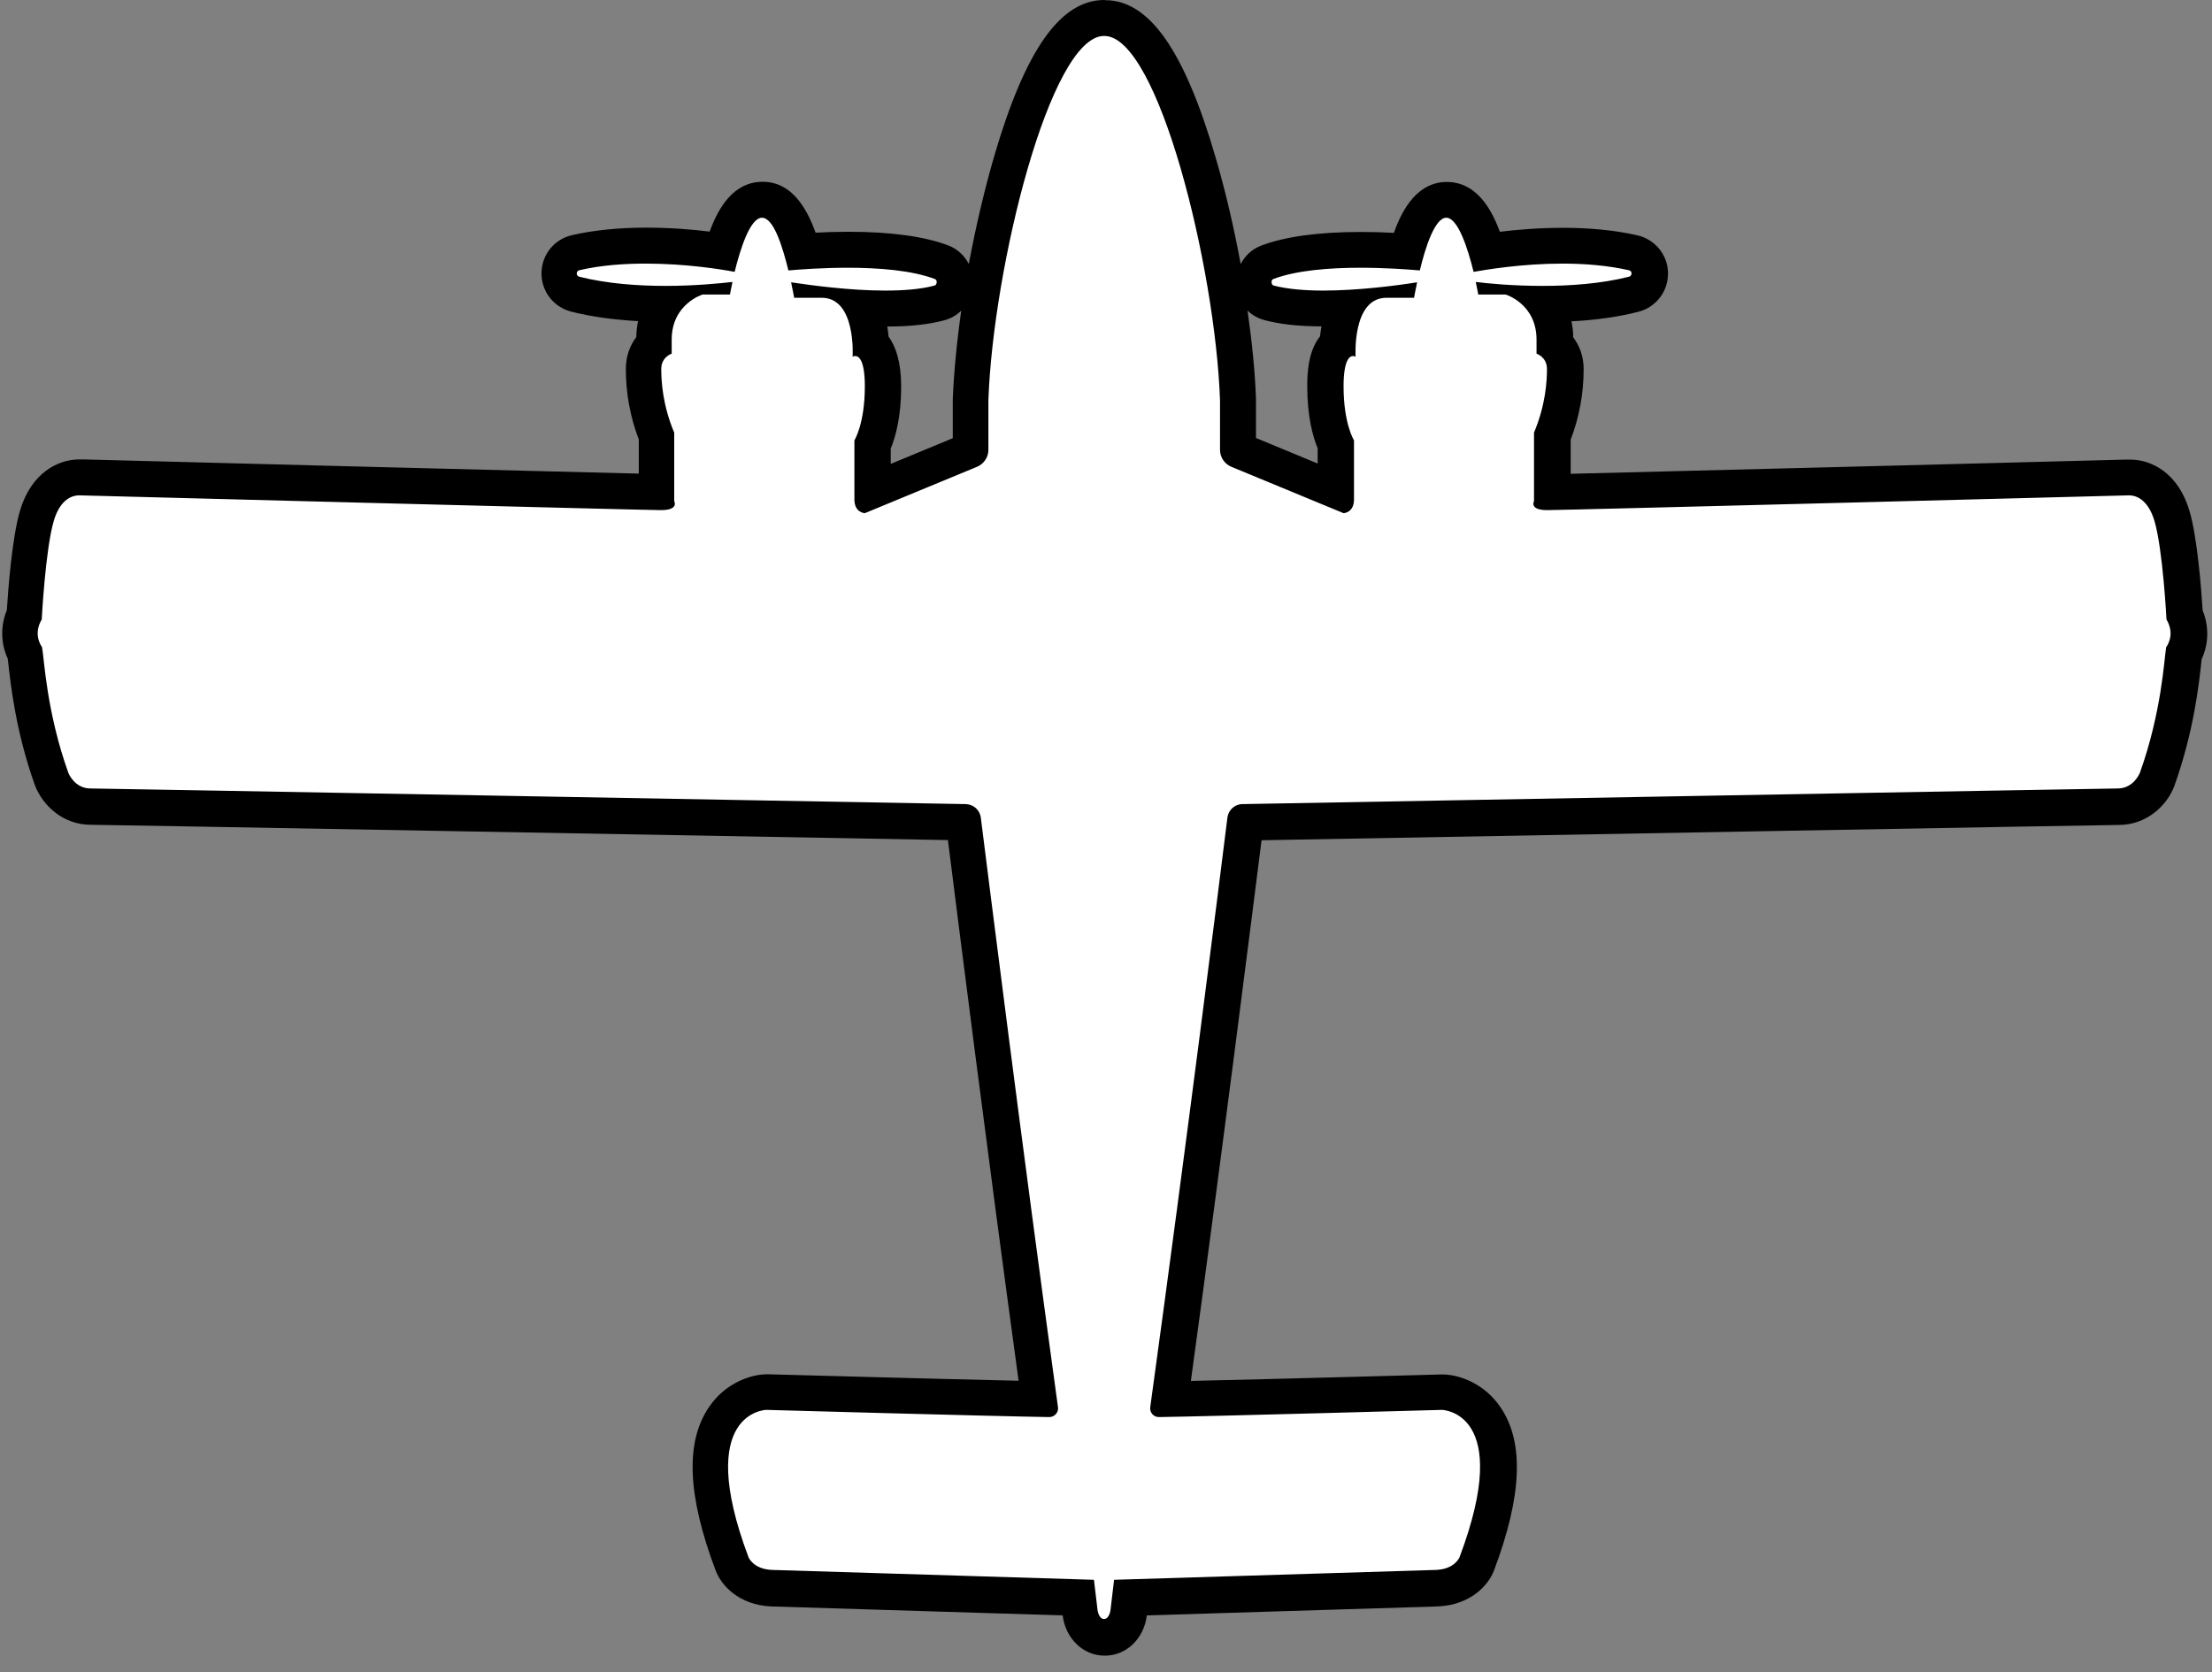 <svg width="123" height="93" viewBox="0 0 123 93" fill="none" xmlns="http://www.w3.org/2000/svg">
<rect x="0" y="0" width="123" height="93" fill="#808080" stroke="none"/>
<g clip-path="url(#clip0_442_2)">
<path d="M61.41 91.06C60.71 91.06 60.15 90.49 60.06 89.67L59.96 88.85L42.9 88.32C41.23 88.24 40.76 87.09 40.71 86.96C39.29 83.19 39.13 80.44 40.24 78.81C41.13 77.49 42.46 77.42 42.61 77.42C42.78 77.42 53.84 77.73 57.78 77.81C55.82 63.5 54.1 49.81 53.59 45.73L52.63 45.71C11.78 44.97 5.29 44.86 5.05 44.86C3.8 44.86 3.1 43.91 2.89 43.35C1.85 40.43 1.57 37.89 1.44 36.68C1.43 36.55 1.41 36.44 1.4 36.35C0.95 35.52 1.11 34.7 1.36 34.18C1.41 33.29 1.62 30.17 2.06 28.69C2.64 26.71 4 26.55 4.4 26.55C4.43 26.55 4.48 26.55 4.53 26.55C5.3 26.57 33.31 27.3 36.51 27.36V24.25C36.03 23.05 35.79 21.8 35.79 20.52C35.79 19.88 36.06 19.43 36.37 19.13V18.88C36.37 18.06 36.6 17.41 36.92 16.89C35.03 16.89 33.37 16.7 31.99 16.35C31.46 16.21 31.09 15.73 31.1 15.18C31.1 14.63 31.48 14.16 32.02 14.04C33.16 13.78 34.48 13.64 35.95 13.64C37.61 13.64 39.15 13.81 40.16 13.96C40.76 11.93 41.43 11.08 42.41 11.08C43.39 11.08 44.04 11.92 44.63 13.95C45.32 13.9 46.22 13.86 47.19 13.86C49.43 13.86 51.18 14.09 52.39 14.55C52.86 14.73 53.15 15.2 53.13 15.72C53.1 16.24 52.76 16.68 52.28 16.81C51.5 17.02 50.49 17.13 49.27 17.13C48.86 17.13 48.44 17.12 48.02 17.1C48.32 17.77 48.43 18.53 48.46 19.08C48.91 19.48 49.14 20.28 49.14 21.46C49.14 23.17 48.78 24.22 48.56 24.7V27.26L54 25.01V22.24C54.23 16.04 57.1 0.98 61.44 0.98C65.78 0.98 68.65 16.05 68.87 22.21V25L74.32 27.26V24.7C74.1 24.22 73.74 23.17 73.74 21.46C73.74 20.28 73.97 19.48 74.42 19.08C74.45 18.52 74.56 17.77 74.86 17.1C74.44 17.12 74.02 17.13 73.61 17.13C72.39 17.13 71.38 17.02 70.6 16.81C70.12 16.68 69.77 16.24 69.75 15.72C69.72 15.2 70.02 14.73 70.49 14.55C71.69 14.09 73.44 13.86 75.68 13.86C76.65 13.86 77.55 13.9 78.24 13.95C78.83 11.92 79.49 11.08 80.46 11.08C81.43 11.08 82.11 11.93 82.71 13.96C83.72 13.81 85.26 13.64 86.92 13.64C88.38 13.64 89.7 13.77 90.85 14.04C91.38 14.16 91.76 14.63 91.77 15.18C91.77 15.73 91.41 16.21 90.88 16.35C89.49 16.7 87.84 16.88 85.95 16.89C86.28 17.41 86.5 18.06 86.5 18.88V19.13C86.82 19.43 87.08 19.88 87.08 20.52C87.08 21.8 86.84 23.06 86.36 24.25V27.36C89.56 27.3 117.56 26.57 118.34 26.55C118.39 26.55 118.44 26.55 118.47 26.55C118.87 26.55 120.23 26.7 120.81 28.69C121.24 30.16 121.46 33.29 121.51 34.18C121.76 34.7 121.92 35.51 121.47 36.35C121.46 36.44 121.45 36.55 121.43 36.68C121.3 37.9 121.02 40.44 119.99 43.33C119.77 43.91 119.07 44.87 117.82 44.87C117.59 44.87 111.1 44.98 70.24 45.72L69.28 45.74C68.77 49.82 67.05 63.5 65.09 77.82C69.02 77.75 80.09 77.44 80.21 77.43C80.41 77.43 81.74 77.5 82.63 78.82C83.73 80.45 83.58 83.2 82.16 86.97C82.11 87.1 81.64 88.25 79.99 88.33L62.91 88.86L62.81 89.69C62.72 90.5 62.16 91.07 61.46 91.07L61.41 91.06Z" fill="white"/>
<path d="M61.41 2C64.4 2 67.58 14.86 67.84 22.26V25.02C67.84 25.43 68.09 25.8 68.47 25.96L74.71 28.54C74.71 28.54 75.29 28.52 75.29 27.78V24.49C75.29 24.49 74.71 23.57 74.71 21.49C74.71 20.01 75.05 19.8 75.24 19.8C75.32 19.8 75.38 19.84 75.38 19.84C75.38 19.84 75.17 16.56 77.1 16.56H78.63C78.63 16.56 78.69 16.21 78.8 15.7C77.67 15.88 75.54 16.16 73.57 16.16C72.56 16.16 71.59 16.08 70.82 15.88C70.68 15.84 70.66 15.57 70.8 15.52C72.08 15.03 73.96 14.89 75.64 14.89C77.02 14.89 78.27 14.98 78.95 15.04C79.26 13.75 79.79 12.11 80.42 12.11C81.08 12.11 81.63 13.86 81.94 15.12C82.67 14.99 84.66 14.66 86.88 14.66C88.1 14.66 89.39 14.76 90.58 15.03C90.77 15.07 90.77 15.34 90.58 15.39C89.04 15.78 87.3 15.9 85.78 15.9C84.1 15.9 82.68 15.76 82.06 15.68C82.15 16.1 82.2 16.38 82.2 16.38H83.72C83.72 16.38 85.44 16.89 85.44 18.89V19.67C85.44 19.67 86.02 19.85 86.02 20.52C86.02 21.19 85.95 22.51 85.3 24.06V27.87C85.3 27.87 85.02 28.37 86.03 28.37C87.04 28.37 118.32 27.55 118.32 27.55C118.32 27.55 118.35 27.55 118.41 27.55C118.67 27.55 119.41 27.67 119.8 28.97C120.27 30.56 120.47 34.46 120.47 34.46C120.47 34.46 120.99 35.2 120.45 36C120.34 36.67 120.2 39.6 118.99 42.98C118.99 42.98 118.65 43.85 117.76 43.85C117.18 43.85 75.24 44.61 69.09 44.72C68.66 44.72 68.3 45.05 68.25 45.48C67.83 48.88 66.01 63.36 63.96 78.26C63.92 78.55 64.14 78.81 64.44 78.81C67.72 78.76 80.18 78.41 80.18 78.41C80.18 78.41 84.21 78.5 81.16 86.6C81.16 86.6 80.91 87.26 79.87 87.31L61.95 87.86L61.75 89.54C61.75 89.54 61.69 90.04 61.39 90.04C61.09 90.04 61.03 89.54 61.03 89.54L60.83 87.86L42.91 87.31C41.87 87.26 41.62 86.6 41.62 86.6C38.58 78.5 42.61 78.41 42.61 78.41C42.61 78.41 55.06 78.76 58.35 78.81C58.64 78.81 58.87 78.55 58.83 78.26C56.78 63.36 54.97 48.88 54.54 45.48C54.49 45.05 54.13 44.73 53.7 44.72C47.54 44.61 5.61 43.85 5.03 43.85C4.13 43.85 3.8 42.98 3.8 42.98C2.59 39.6 2.46 36.67 2.34 36C1.8 35.19 2.32 34.46 2.32 34.46C2.32 34.46 2.52 30.57 2.99 28.97C3.37 27.67 4.12 27.55 4.38 27.55C4.44 27.55 4.47 27.55 4.47 27.55C4.47 27.55 35.75 28.37 36.76 28.37C37.77 28.37 37.49 27.87 37.49 27.87V24.06C36.84 22.52 36.77 21.19 36.77 20.52C36.77 19.85 37.35 19.67 37.35 19.67V18.89C37.35 16.9 39.07 16.38 39.07 16.38H40.59C40.59 16.38 40.64 16.1 40.73 15.68C40.11 15.75 38.69 15.9 37.01 15.9C35.49 15.9 33.76 15.78 32.21 15.39C32.02 15.34 32.03 15.07 32.21 15.03C33.4 14.75 34.69 14.66 35.91 14.66C38.14 14.66 40.13 14.98 40.85 15.12C41.16 13.86 41.71 12.11 42.37 12.11C43.03 12.11 43.52 13.75 43.84 15.04C44.52 14.98 45.77 14.89 47.15 14.89C48.83 14.89 50.7 15.03 51.99 15.52C52.13 15.57 52.11 15.84 51.97 15.88C51.2 16.09 50.23 16.16 49.22 16.16C47.25 16.16 45.12 15.87 43.99 15.7C44.1 16.21 44.16 16.56 44.16 16.56H45.69C47.62 16.56 47.41 19.84 47.41 19.84C47.41 19.84 47.47 19.8 47.55 19.8C47.75 19.8 48.09 20.01 48.09 21.49C48.09 23.57 47.51 24.49 47.51 24.49V27.78C47.51 28.52 48.09 28.54 48.09 28.54L54.33 25.96C54.71 25.8 54.96 25.43 54.96 25.02V22.26C55.22 14.86 58.4 2 61.39 2M61.41 0C58.95 0 56.99 2.8 55.25 8.8C54.72 10.64 54.25 12.66 53.87 14.68C53.63 14.21 53.23 13.84 52.73 13.65C51.41 13.15 49.55 12.89 47.18 12.89C46.53 12.89 45.9 12.91 45.35 12.94C44.86 11.57 44.02 10.11 42.41 10.11C40.8 10.11 39.96 11.52 39.46 12.88C38.49 12.76 37.26 12.66 35.95 12.66C34.41 12.66 33.01 12.8 31.8 13.08C30.81 13.31 30.12 14.17 30.11 15.19C30.1 16.2 30.78 17.08 31.76 17.33C32.85 17.61 34.1 17.78 35.48 17.86C35.42 18.14 35.39 18.44 35.38 18.75C35.03 19.21 34.8 19.81 34.8 20.52C34.8 21.86 35.04 23.18 35.52 24.44V26.34C30.45 26.22 12.26 25.75 4.63 25.55C4.57 25.55 4.49 25.55 4.41 25.55C3.22 25.55 1.73 26.3 1.11 28.41C0.67 29.9 0.45 32.81 0.38 33.94C0.06 34.71 1.12653e-05 35.7 0.43 36.63C0.43 36.68 0.44 36.73 0.45 36.79C0.59 38.05 0.87 40.67 1.94 43.67C2.37 44.79 3.49 45.87 5.05 45.87C5.76 45.87 38.78 46.47 52.71 46.72C53.31 51.49 54.86 63.78 56.64 76.79C52.07 76.69 42.81 76.43 42.7 76.43C42.68 76.43 42.66 76.43 42.64 76.43C42.63 76.43 42.61 76.43 42.6 76.43C41.69 76.45 40.31 76.94 39.42 78.26C38.1 80.2 38.22 83.17 39.79 87.33C40.11 88.2 41.11 89.25 42.85 89.34L59.09 89.84C59.25 91.13 60.23 92.08 61.43 92.08C62.63 92.08 63.61 91.14 63.77 89.84L79.98 89.34C81.75 89.25 82.75 88.2 83.08 87.33C84.64 83.18 84.76 80.21 83.44 78.27C82.55 76.95 81.17 76.46 80.26 76.44C80.25 76.44 80.23 76.44 80.22 76.44C80.2 76.44 80.18 76.44 80.16 76.44C80.05 76.44 70.81 76.7 66.22 76.8C68.04 63.5 69.62 50.9 70.15 46.73C84.07 46.48 117.09 45.88 117.81 45.88C119.37 45.88 120.49 44.8 120.9 43.73C121.99 40.68 122.27 38.07 122.41 36.81C122.41 36.75 122.42 36.7 122.43 36.65C122.86 35.71 122.8 34.73 122.48 33.95C122.41 32.82 122.19 29.92 121.75 28.42C121.13 26.31 119.64 25.56 118.45 25.56C118.37 25.56 118.3 25.56 118.23 25.56C110.59 25.76 92.35 26.23 87.34 26.35V24.45C87.82 23.19 88.06 21.87 88.06 20.53C88.06 19.82 87.83 19.22 87.48 18.76C87.48 18.44 87.44 18.15 87.38 17.87C88.76 17.8 90.01 17.62 91.1 17.34C92.08 17.09 92.76 16.21 92.75 15.2C92.75 14.19 92.04 13.32 91.06 13.09C89.84 12.81 88.45 12.67 86.91 12.67C85.6 12.67 84.37 12.77 83.4 12.89C82.9 11.52 82.04 10.12 80.45 10.12C78.86 10.12 77.99 11.57 77.51 12.95C76.96 12.92 76.33 12.9 75.68 12.9C73.31 12.9 71.45 13.16 70.13 13.66C69.62 13.85 69.22 14.23 68.99 14.69C68.62 12.68 68.15 10.65 67.61 8.81C65.87 2.81 63.91 0.01 61.45 0.01L61.41 0ZM69.84 24.36V22.26C69.84 22.26 69.84 22.21 69.84 22.19C69.79 20.71 69.62 19.03 69.37 17.27C69.62 17.52 69.94 17.7 70.3 17.8C71.16 18.03 72.2 18.15 73.48 18.15C73.45 18.34 73.42 18.53 73.4 18.71C73.27 18.87 73.16 19.05 73.07 19.25C72.81 19.81 72.69 20.52 72.69 21.48C72.69 23.16 73 24.28 73.27 24.93V25.78L69.82 24.35L69.84 24.36ZM49.34 18.16C50.62 18.16 51.66 18.04 52.52 17.81C52.88 17.71 53.19 17.53 53.45 17.28C53.2 19.04 53.04 20.72 52.98 22.2C52.98 22.22 52.98 22.25 52.98 22.27V24.37L49.53 25.8V24.95C49.8 24.3 50.11 23.17 50.11 21.5C50.11 20.13 49.81 19.27 49.41 18.72C49.39 18.54 49.37 18.36 49.34 18.17V18.16Z" fill="black"/>
</g>
<defs>
<clipPath id="clip0_442_2">
<rect width="122.6" height="92.06" fill="white" transform="translate(0.11)"/>
</clipPath>
</defs>
</svg>
